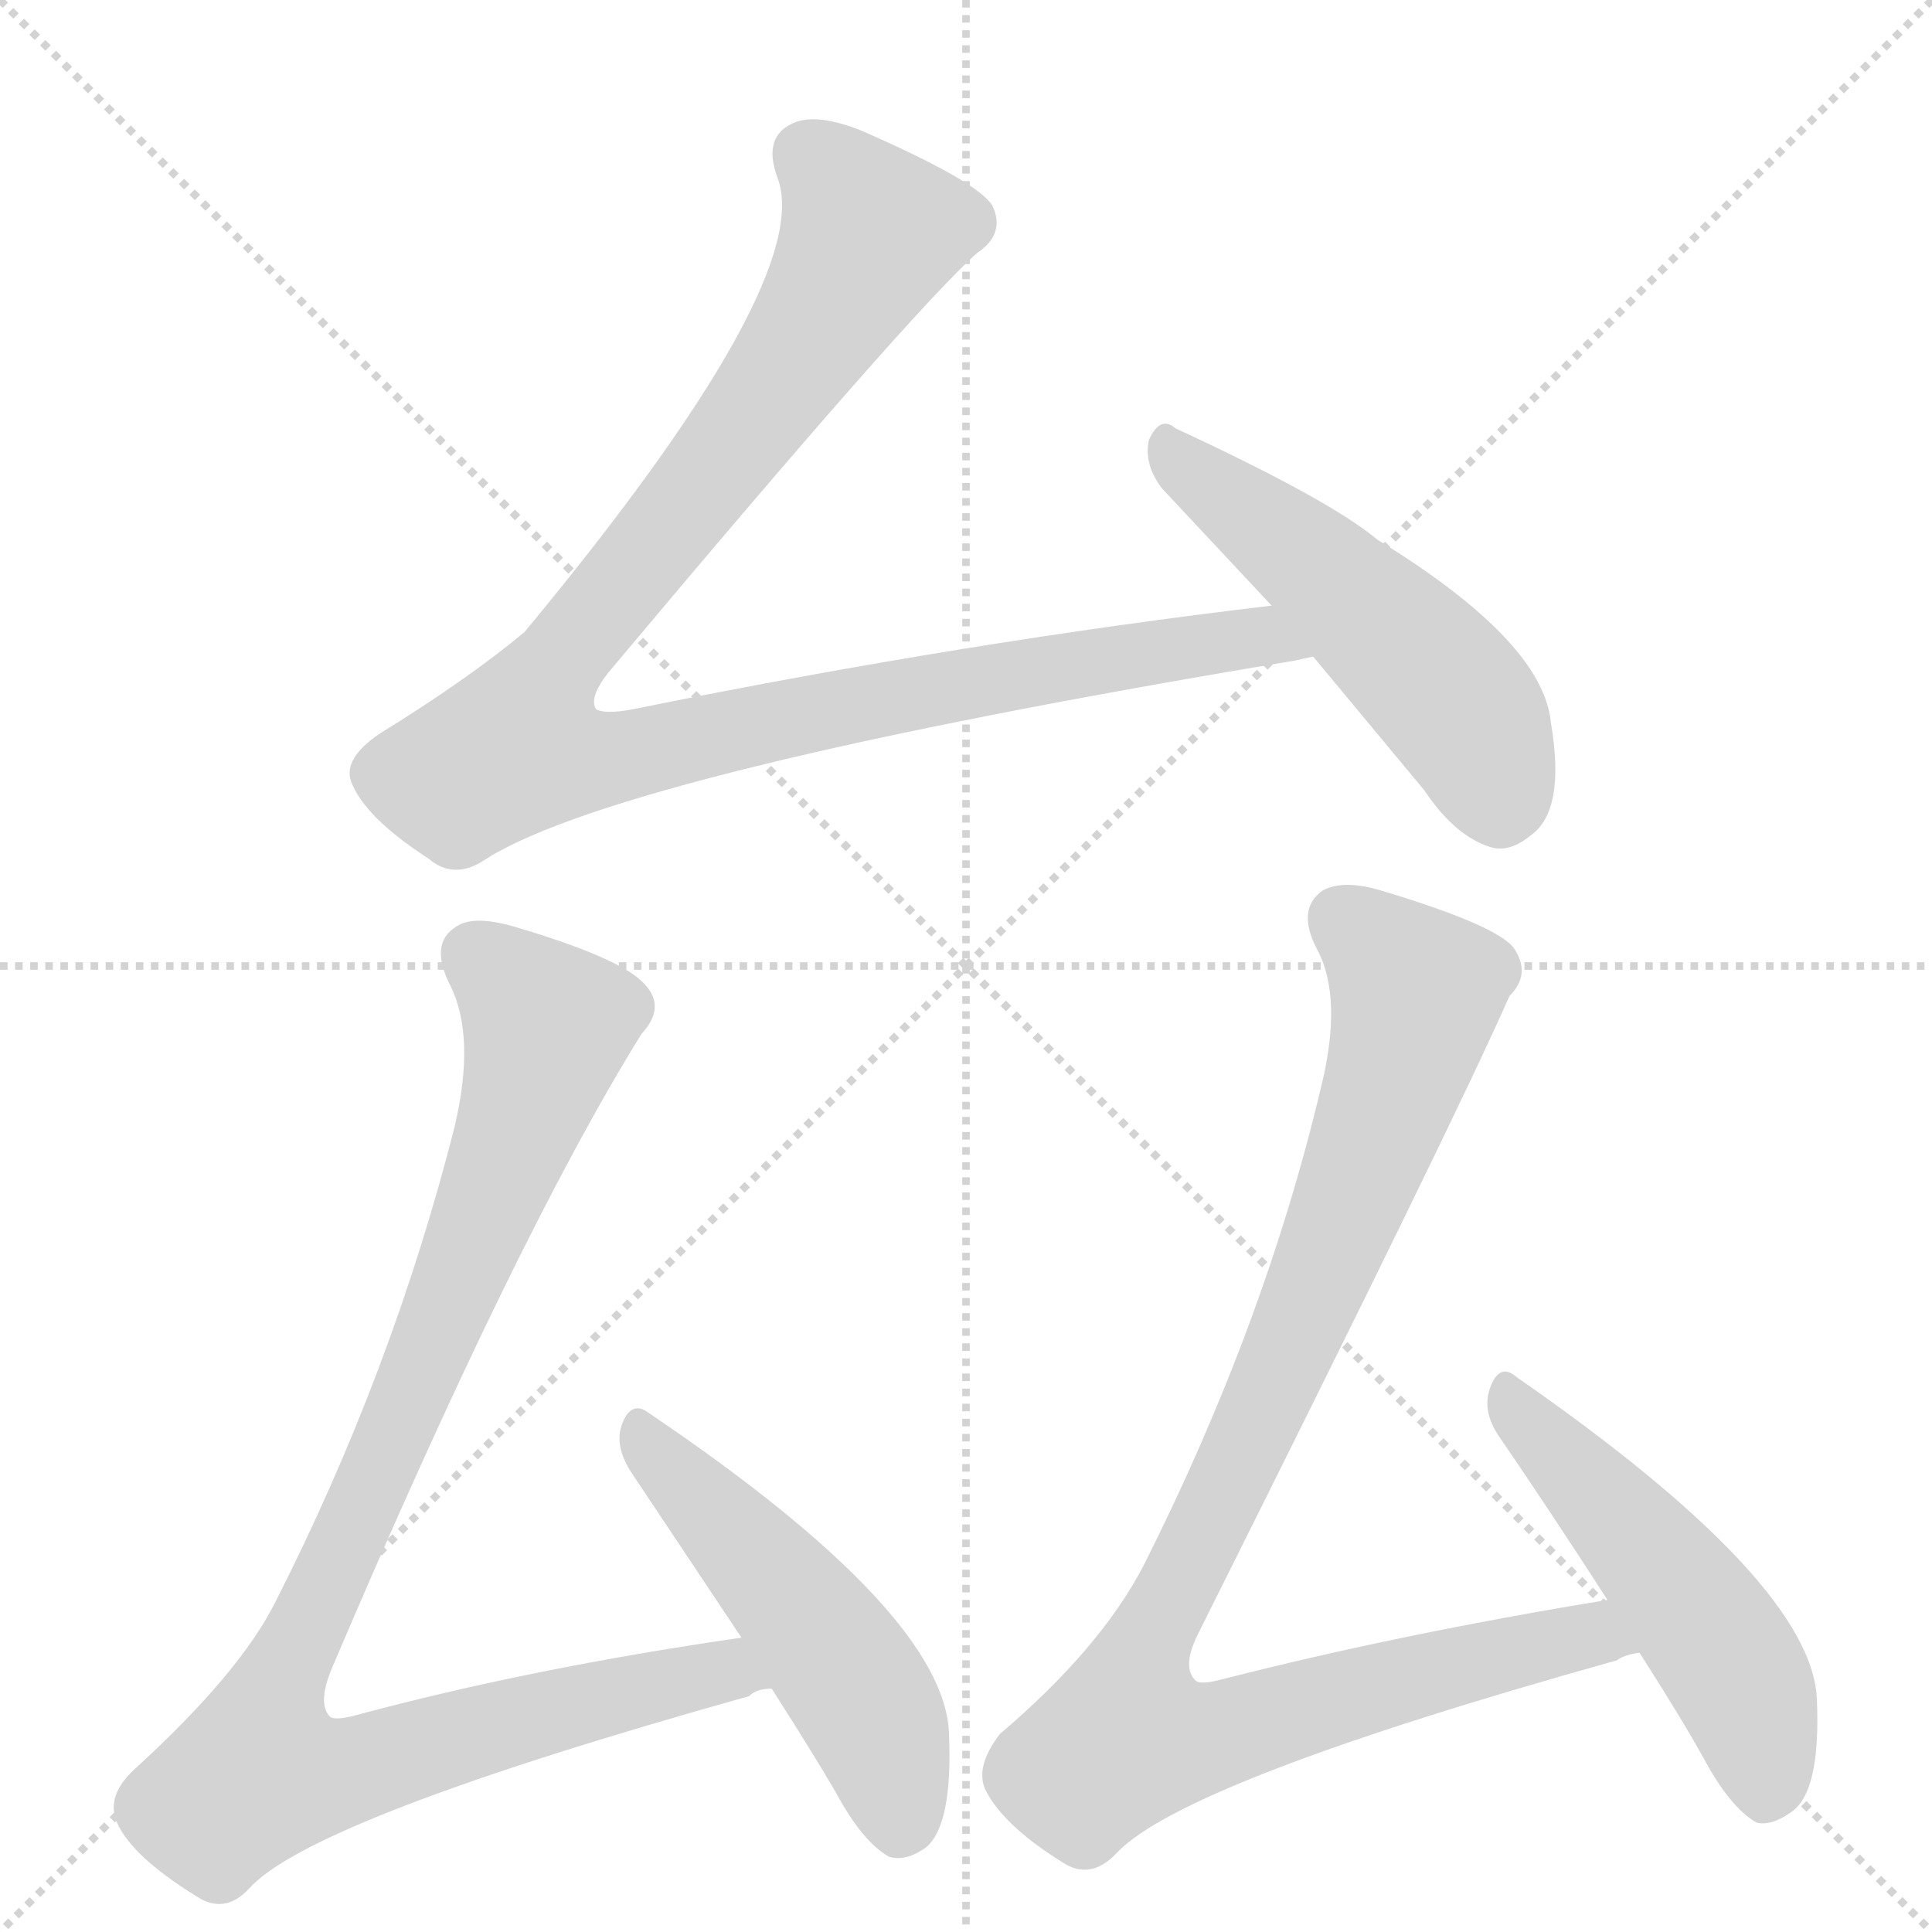 <svg version="1.1" viewBox="0 0 1024 1024" xmlns="http://www.w3.org/2000/svg">
  <g stroke="lightgray" stroke-dasharray="1,1" stroke-width="1" transform="scale(4, 4)">
    <line x1="0" y1="0" x2="256" y2="256"></line>
    <line x1="256" y1="0" x2="0" y2="256"></line>
    <line x1="128" y1="0" x2="128" y2="256"></line>
    <line x1="0" y1="128" x2="256" y2="128"></line>
  </g>
  <g transform="scale(1, -1) translate(0, -848)">
    <style type="text/css">
      
        @keyframes keyframes0 {
          from {
            stroke: blue;
            stroke-dashoffset: 1064;
            stroke-width: 128;
          }
          78% {
            animation-timing-function: step-end;
            stroke: blue;
            stroke-dashoffset: 0;
            stroke-width: 128;
          }
          to {
            stroke: black;
            stroke-width: 1024;
          }
        }
        #make-me-a-hanzi-animation-0 {
          animation: keyframes0 1.116s both;
          animation-delay: 0s;
          animation-timing-function: linear;
        }
      
        @keyframes keyframes1 {
          from {
            stroke: blue;
            stroke-dashoffset: 518;
            stroke-width: 128;
          }
          63% {
            animation-timing-function: step-end;
            stroke: blue;
            stroke-dashoffset: 0;
            stroke-width: 128;
          }
          to {
            stroke: black;
            stroke-width: 1024;
          }
        }
        #make-me-a-hanzi-animation-1 {
          animation: keyframes1 0.672s both;
          animation-delay: 1.116s;
          animation-timing-function: linear;
        }
      
        @keyframes keyframes2 {
          from {
            stroke: blue;
            stroke-dashoffset: 1006;
            stroke-width: 128;
          }
          77% {
            animation-timing-function: step-end;
            stroke: blue;
            stroke-dashoffset: 0;
            stroke-width: 128;
          }
          to {
            stroke: black;
            stroke-width: 1024;
          }
        }
        #make-me-a-hanzi-animation-2 {
          animation: keyframes2 1.069s both;
          animation-delay: 1.787s;
          animation-timing-function: linear;
        }
      
        @keyframes keyframes3 {
          from {
            stroke: blue;
            stroke-dashoffset: 509;
            stroke-width: 128;
          }
          62% {
            animation-timing-function: step-end;
            stroke: blue;
            stroke-dashoffset: 0;
            stroke-width: 128;
          }
          to {
            stroke: black;
            stroke-width: 1024;
          }
        }
        #make-me-a-hanzi-animation-3 {
          animation: keyframes3 0.664s both;
          animation-delay: 2.856s;
          animation-timing-function: linear;
        }
      
        @keyframes keyframes4 {
          from {
            stroke: blue;
            stroke-dashoffset: 1011;
            stroke-width: 128;
          }
          77% {
            animation-timing-function: step-end;
            stroke: blue;
            stroke-dashoffset: 0;
            stroke-width: 128;
          }
          to {
            stroke: black;
            stroke-width: 1024;
          }
        }
        #make-me-a-hanzi-animation-4 {
          animation: keyframes4 1.073s both;
          animation-delay: 3.52s;
          animation-timing-function: linear;
        }
      
        @keyframes keyframes5 {
          from {
            stroke: blue;
            stroke-dashoffset: 511;
            stroke-width: 128;
          }
          62% {
            animation-timing-function: step-end;
            stroke: blue;
            stroke-dashoffset: 0;
            stroke-width: 128;
          }
          to {
            stroke: black;
            stroke-width: 1024;
          }
        }
        #make-me-a-hanzi-animation-5 {
          animation: keyframes5 0.666s both;
          animation-delay: 4.593s;
          animation-timing-function: linear;
        }
      
    </style>
    
      <path d="M 674 527 Q 513 508 340 473 Q 322 469 316 472 Q 312 478 322 491 Q 483 683 518 714 Q 533 724 526 739 Q 518 752 456 779 Q 433 788 421 783 Q 404 776 412 754 Q 433 700 278 513 Q 248 488 201 459 Q 182 446 186 434 Q 193 415 227 393 Q 241 381 258 393 Q 332 439 687 498 Q 691 499 696 500 C 725 505 704 531 674 527 Z" fill="lightgray"></path>
    
      <path d="M 696 500 L 755 429 Q 771 405 790 399 Q 800 396 811 405 Q 830 418 822 465 Q 818 508 730 562 Q 705 583 623 621 Q 615 628 609 615 Q 606 602 616 589 L 674 527 L 696 500 Z" fill="lightgray"></path>
    
      <path d="M 393 -20 Q 282 -36 189 -61 Q 178 -64 175 -62 Q 168 -55 176 -36 Q 273 192 340 300 Q 353 314 342 326 Q 330 340 272 357 Q 251 363 242 357 Q 227 348 239 325 Q 252 298 241 251 Q 208 121 146 -1 Q 127 -39 71 -90 Q 56 -104 62 -118 Q 70 -136 104 -157 Q 119 -167 132 -153 Q 165 -116 397 -51 Q 401 -47 409 -47 C 438 -38 423 -16 393 -20 Z" fill="lightgray"></path>
    
      <path d="M 409 -47 Q 432 -83 443 -102 Q 457 -128 471 -136 Q 480 -139 491 -131 Q 505 -119 503 -71 Q 501 -7 344 99 Q 335 106 330 94 Q 325 82 335 67 Q 361 28 393 -20 L 409 -47 Z" fill="lightgray"></path>
    
      <path d="M 852 0 Q 742 -18 648 -42 Q 637 -45 634 -43 Q 626 -36 635 -18 Q 771 254 800 320 Q 812 332 802 346 Q 792 358 732 376 Q 712 382 701 376 Q 687 366 698 345 Q 712 319 700 271 Q 670 145 606 18 Q 583 -26 530 -71 Q 517 -88 522 -100 Q 531 -119 563 -139 Q 578 -149 592 -134 Q 628 -96 857 -32 Q 861 -29 869 -28 C 898 -19 882 5 852 0 Z" fill="lightgray"></path>
    
      <path d="M 869 -28 Q 892 -64 903 -84 Q 917 -110 931 -118 Q 939 -120 950 -112 Q 965 -101 963 -53 Q 961 9 804 118 Q 795 126 790 113 Q 785 100 795 86 Q 821 48 852 0 L 869 -28 Z" fill="lightgray"></path>
    
    
      <clipPath id="make-me-a-hanzi-clip-0">
        <path d="M 674 527 Q 513 508 340 473 Q 322 469 316 472 Q 312 478 322 491 Q 483 683 518 714 Q 533 724 526 739 Q 518 752 456 779 Q 433 788 421 783 Q 404 776 412 754 Q 433 700 278 513 Q 248 488 201 459 Q 182 446 186 434 Q 193 415 227 393 Q 241 381 258 393 Q 332 439 687 498 Q 691 499 696 500 C 725 505 704 531 674 527 Z"></path>
      </clipPath>
      <path clip-path="url(#make-me-a-hanzi-clip-0)" d="M 428 765 L 451 743 L 459 720 L 372 589 L 289 488 L 274 452 L 297 445 L 322 446 L 610 503 L 667 510 L 691 503" fill="none" id="make-me-a-hanzi-animation-0" stroke-dasharray="936 1872" stroke-linecap="round"></path>
    
      <clipPath id="make-me-a-hanzi-clip-1">
        <path d="M 696 500 L 755 429 Q 771 405 790 399 Q 800 396 811 405 Q 830 418 822 465 Q 818 508 730 562 Q 705 583 623 621 Q 615 628 609 615 Q 606 602 616 589 L 674 527 L 696 500 Z"></path>
      </clipPath>
      <path clip-path="url(#make-me-a-hanzi-clip-1)" d="M 620 609 L 748 502 L 777 468 L 795 421" fill="none" id="make-me-a-hanzi-animation-1" stroke-dasharray="390 780" stroke-linecap="round"></path>
    
      <clipPath id="make-me-a-hanzi-clip-2">
        <path d="M 393 -20 Q 282 -36 189 -61 Q 178 -64 175 -62 Q 168 -55 176 -36 Q 273 192 340 300 Q 353 314 342 326 Q 330 340 272 357 Q 251 363 242 357 Q 227 348 239 325 Q 252 298 241 251 Q 208 121 146 -1 Q 127 -39 71 -90 Q 56 -104 62 -118 Q 70 -136 104 -157 Q 119 -167 132 -153 Q 165 -116 397 -51 Q 401 -47 409 -47 C 438 -38 423 -16 393 -20 Z"></path>
      </clipPath>
      <path clip-path="url(#make-me-a-hanzi-clip-2)" d="M 250 343 L 288 308 L 286 285 L 229 135 L 144 -54 L 139 -92 L 169 -94 L 372 -40 L 401 -43" fill="none" id="make-me-a-hanzi-animation-2" stroke-dasharray="878 1756" stroke-linecap="round"></path>
    
      <clipPath id="make-me-a-hanzi-clip-3">
        <path d="M 409 -47 Q 432 -83 443 -102 Q 457 -128 471 -136 Q 480 -139 491 -131 Q 505 -119 503 -71 Q 501 -7 344 99 Q 335 106 330 94 Q 325 82 335 67 Q 361 28 393 -20 L 409 -47 Z"></path>
      </clipPath>
      <path clip-path="url(#make-me-a-hanzi-clip-3)" d="M 341 87 L 456 -49 L 471 -82 L 476 -120" fill="none" id="make-me-a-hanzi-animation-3" stroke-dasharray="381 762" stroke-linecap="round"></path>
    
      <clipPath id="make-me-a-hanzi-clip-4">
        <path d="M 852 0 Q 742 -18 648 -42 Q 637 -45 634 -43 Q 626 -36 635 -18 Q 771 254 800 320 Q 812 332 802 346 Q 792 358 732 376 Q 712 382 701 376 Q 687 366 698 345 Q 712 319 700 271 Q 670 145 606 18 Q 583 -26 530 -71 Q 517 -88 522 -100 Q 531 -119 563 -139 Q 578 -149 592 -134 Q 628 -96 857 -32 Q 861 -29 869 -28 C 898 -19 882 5 852 0 Z"></path>
      </clipPath>
      <path clip-path="url(#make-me-a-hanzi-clip-4)" d="M 711 361 L 751 322 L 742 285 L 688 142 L 602 -38 L 597 -73 L 631 -75 L 831 -20 L 862 -26" fill="none" id="make-me-a-hanzi-animation-4" stroke-dasharray="883 1766" stroke-linecap="round"></path>
    
      <clipPath id="make-me-a-hanzi-clip-5">
        <path d="M 869 -28 Q 892 -64 903 -84 Q 917 -110 931 -118 Q 939 -120 950 -112 Q 965 -101 963 -53 Q 961 9 804 118 Q 795 126 790 113 Q 785 100 795 86 Q 821 48 852 0 L 869 -28 Z"></path>
      </clipPath>
      <path clip-path="url(#make-me-a-hanzi-clip-5)" d="M 801 105 L 911 -23 L 931 -64 L 935 -104" fill="none" id="make-me-a-hanzi-animation-5" stroke-dasharray="383 766" stroke-linecap="round"></path>
    
  </g>
</svg>